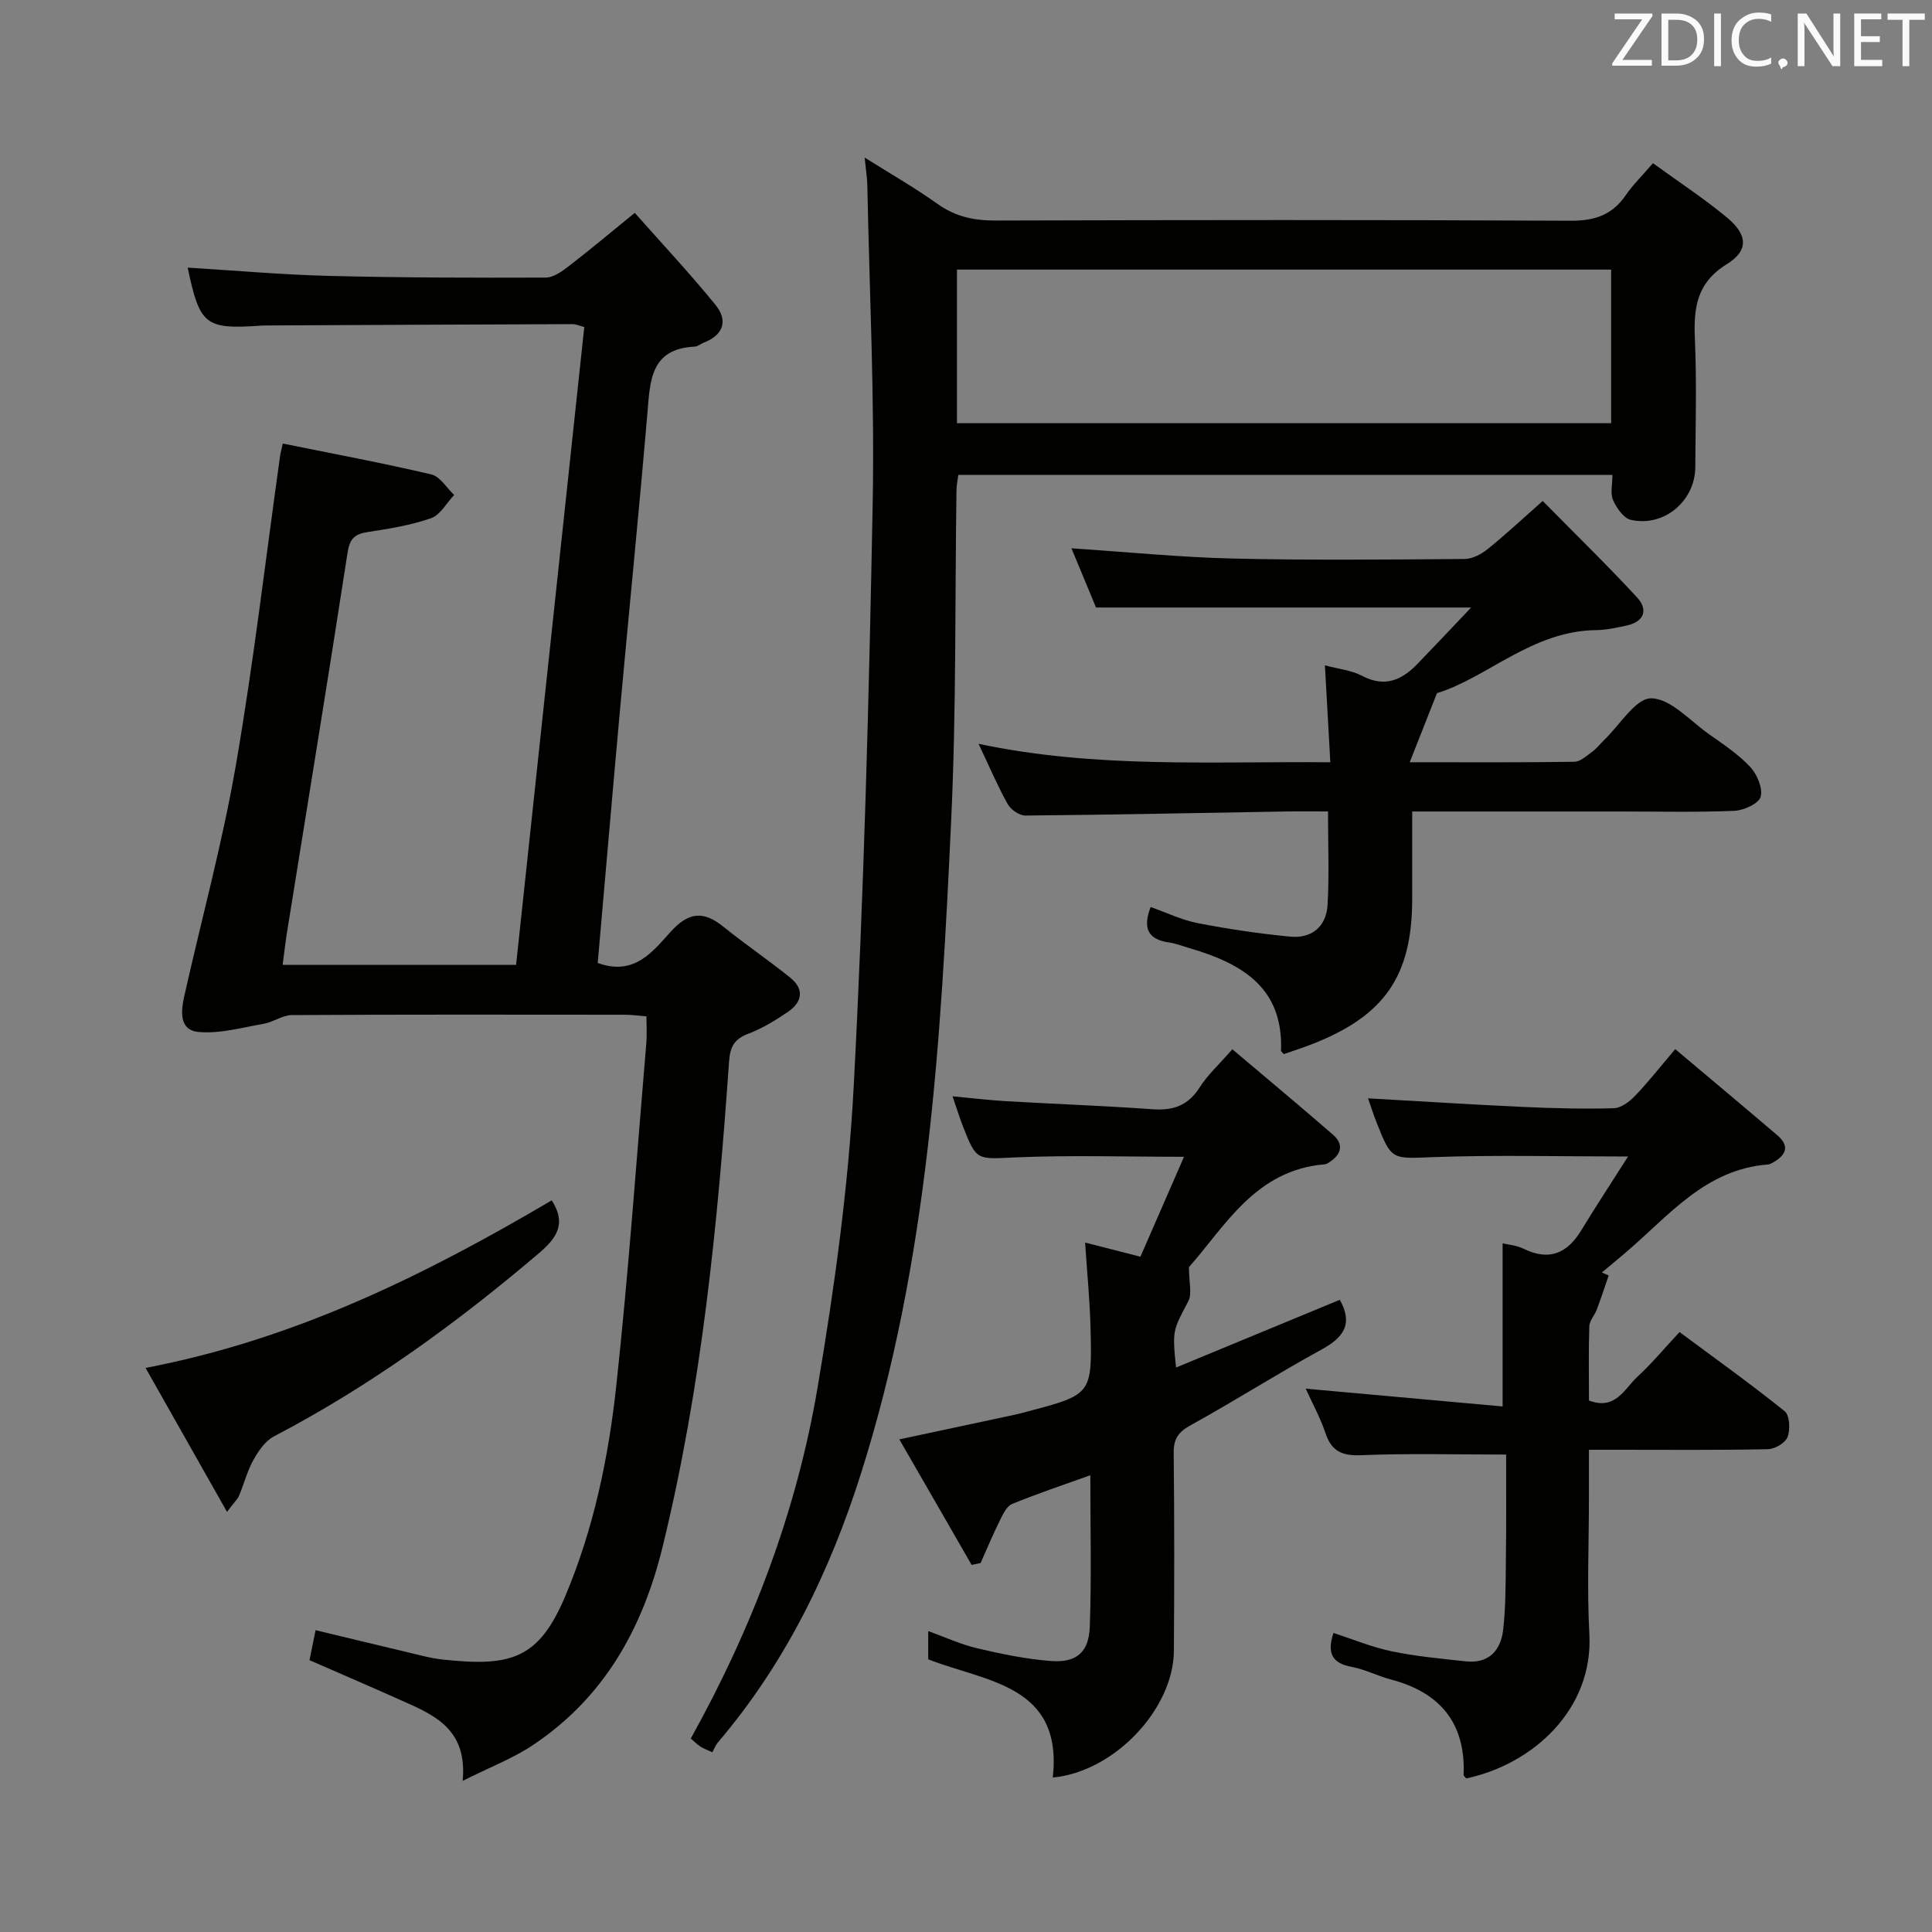 <svg enable-background="new 0 0 400 400" viewBox="0 0 400 400" xmlns="http://www.w3.org/2000/svg"><rect x="0" y="0" width="400" height="400" fill="#808080" stroke="none"/><path d="m123.75 199.37c7.64 2.79 11.45-2.45 15.2-6.56 3.72-4.07 6.78-4.21 10.84-.93 4.52 3.65 9.35 6.92 13.86 10.57 2.89 2.33 2.45 5.01-.45 7-2.59 1.77-5.33 3.46-8.24 4.56-2.93 1.11-3.8 2.67-4.02 5.8-2.36 33.81-5.68 67.49-13.78 100.54-4.17 17.01-12.2 31.25-26.98 41.05-4.03 2.67-8.67 4.44-14.39 7.31.94-9.92-4.89-13.16-11.15-15.97-6.8-3.05-13.65-6-20.56-9.02.39-1.95.75-3.71 1.26-6.21 6.22 1.49 12.39 3 18.58 4.46 2.59.61 5.17 1.35 7.8 1.63 14.13 1.51 19.85-.11 25.38-13.29 5.85-13.93 8.89-28.59 10.5-43.44 2.55-23.62 4.22-47.33 6.22-71.01.14-1.64.02-3.31.02-5.44-1.56-.12-2.98-.32-4.4-.33-23-.02-46-.06-69 .07-1.94.01-3.84 1.45-5.83 1.8-4.47.78-9.05 2.09-13.46 1.7-4.23-.38-3.66-4.47-2.95-7.63 3.56-15.86 7.87-31.59 10.63-47.58 3.67-21.25 6.16-42.69 9.16-64.06.09-.64.27-1.27.56-2.56 10.35 2.1 20.61 4.01 30.76 6.4 1.81.42 3.16 2.79 4.72 4.25-1.58 1.66-2.87 4.14-4.79 4.81-4.19 1.46-8.67 2.19-13.09 2.86-2.75.41-3.76 1.41-4.2 4.33-4.05 26.25-8.34 52.47-12.55 78.69-.34 2.11-.57 4.24-.88 6.6h48.33c4.71-44.05 9.4-87.94 14.12-132.07-.96-.24-1.71-.59-2.46-.59-21 .07-41.99.17-62.99.27-.5 0-1 .01-1.5.04-11.53.8-12.67-.1-15.16-12.01 9.73.59 19.46 1.46 29.21 1.71 14.98.38 29.97.4 44.96.35 1.59-.01 3.34-1.3 4.73-2.36 4.34-3.35 8.54-6.87 13.66-11.04 5.69 6.43 11.45 12.57 16.74 19.08 2.6 3.21 1.64 6.23-2.48 7.8-.62.23-1.19.78-1.81.81-9.25.43-9.27 7.12-9.84 13.87-1.74 20.36-3.78 40.7-5.64 61.05-1.6 17.64-3.11 35.31-4.64 52.69z" fill="#010100"/><path d="m147.48 362.79c-1.35-.63-1.97-.84-2.49-1.19-.67-.46-1.25-1.04-1.97-1.66 12.73-22.9 21.93-47.07 26.26-72.72 3.48-20.6 6.37-41.44 7.47-62.28 2.12-40.19 3.17-80.44 3.93-120.68.41-21.95-.67-43.93-1.11-65.89-.03-1.64-.31-3.27-.56-5.75 5.41 3.4 10.41 6.25 15.07 9.58 3.73 2.67 7.61 3.48 12.12 3.46 39.65-.12 79.31-.16 118.96.04 4.98.03 8.61-1.17 11.42-5.27 1.48-2.16 3.4-4.03 5.65-6.64 5.29 3.84 10.54 7.28 15.34 11.26 4.24 3.51 4.53 6.81-.02 9.62-6.33 3.91-6.92 9.13-6.64 15.57.38 8.81.14 17.66.08 26.49-.05 7.03-6.52 12.47-13.37 10.89-1.49-.34-2.94-2.47-3.66-4.1-.6-1.37-.12-3.22-.12-5.19-45.29 0-90.19 0-135.43 0-.12.97-.37 2.06-.38 3.16-.33 22.64-.03 45.31-1.08 67.91-2.13 45.8-4.7 91.6-18.73 135.79-6.46 20.34-15.64 39.17-29.55 55.52-.54.63-.84 1.46-1.19 2.08zm50.65-275.17h135.44c0-10.72 0-21.13 0-31.8-45.27 0-90.29 0-135.44 0z" fill="#010100"/><path d="m275.43 157.82c-.39-7.05-.74-13.28-1.12-20.07 2.76.75 5.48 1.01 7.72 2.19 4.69 2.45 8.19.87 11.43-2.48 3.55-3.67 7.05-7.4 11.12-11.68-26.35 0-51.69 0-77.66 0-1.52-3.65-3.28-7.9-5.09-12.26 11.38.75 22.41 1.86 33.45 2.12 15.98.38 31.98.21 47.97.09 1.61-.01 3.46-1 4.77-2.06 3.62-2.91 7.01-6.09 11.38-9.95 6.62 6.72 13.25 13.17 19.53 19.96 2.32 2.5 1.55 5.01-2.11 5.82-2.1.47-4.25.93-6.39.96-13.25.16-22.56 9.89-32.92 13.05-2.13 5.39-3.73 9.46-5.64 14.3 12.15 0 23.1.07 34.06-.09 1.26-.02 2.56-1.23 3.71-2.07.93-.68 1.65-1.64 2.49-2.45 3.24-3.09 6.5-8.64 9.73-8.62 3.99.03 8 4.61 11.89 7.37 2.99 2.11 6.11 4.17 8.59 6.81 1.43 1.52 2.66 4.4 2.19 6.19-.37 1.4-3.48 2.84-5.43 2.92-7.82.33-15.65.14-23.48.14-14.15 0-28.3 0-43.24 0v18.03c0 16-5.66 24.24-20.71 30.13-1.98.78-4.02 1.42-5.87 2.07-.39-.45-.58-.57-.58-.68.52-13.16-8.19-18.11-18.92-21.25-1.43-.42-2.84-.98-4.31-1.19-4.46-.64-5.39-3.1-3.76-7.33 3.27 1.15 6.43 2.69 9.77 3.34 6.31 1.23 12.69 2.16 19.09 2.79 4.49.44 7.51-2.08 7.77-6.57.36-6.25.09-12.53.09-19.35-2.87 0-5.81-.04-8.76.01-17.97.3-35.94.68-53.91.84-1.24.01-3-1.22-3.64-2.36-2.1-3.76-3.79-7.74-6.04-12.49 24.37 5.15 48.33 3.6 72.83 3.82z" fill="#010100"/><path d="m311.83 301.15c-10.41 0-20.17-.27-29.92.13-3.95.16-6.18-.7-7.47-4.53-1.08-3.21-2.74-6.23-4.1-9.24 13.89 1.25 27.34 2.47 40.76 3.68 0-11.95 0-22.67 0-33.76 1.04.25 2.83.37 4.32 1.1 5.34 2.62 9.07.97 12-3.86 2.97-4.89 6.12-9.67 9.65-15.23-14.24 0-27.16-.34-40.06.12-8.87.32-8.86.82-12.02-7.21-.66-1.67-1.2-3.38-1.75-4.95 10.74.6 21.32 1.28 31.91 1.77 6.31.29 12.64.45 18.95.28 1.51-.04 3.27-1.36 4.42-2.57 2.75-2.86 5.21-6.01 8.32-9.67 7.19 6.06 14.18 11.9 21.11 17.81 2.8 2.39 1.69 4.26-1.02 5.75-.29.16-.62.3-.94.33-12.94 1-20.51 10.64-29.38 18.2-1.64 1.4-3.3 2.77-4.96 4.15.47.21.94.42 1.41.63-.82 2.36-1.59 4.74-2.47 7.08-.44 1.17-1.5 2.26-1.54 3.41-.17 5.13-.07 10.27-.07 15.39 5.5 2.1 7.34-2.44 10.04-4.93 2.93-2.69 5.49-5.79 8.71-9.24 7.58 5.63 14.84 10.81 21.77 16.39 1.04.84 1.18 3.78.6 5.33-.45 1.22-2.63 2.5-4.06 2.53-10.32.22-20.66.12-30.98.12-1.8 0-3.6 0-6.09 0v10.18c0 9.33-.41 18.68.09 27.98.84 15.63-11.73 26.96-25.47 29.88-.19-.23-.57-.47-.56-.69.44-10.78-4.88-17.12-15.1-19.8-2.72-.72-5.3-2.09-8.05-2.59-4.15-.76-5.16-2.93-3.8-7.03 4.06 1.31 8.01 2.96 12.12 3.81 5 1.04 10.13 1.5 15.22 2.06 4.77.53 7.29-2.19 7.79-6.51.53-4.61.51-9.29.56-13.94.11-7.48.06-14.96.06-22.36z" fill="#010100"/><path d="m246.16 262.34c0 3.27.67 5.54-.12 7.04-3.2 6.08-3.36 5.99-2.55 13.75 11.49-4.75 22.77-9.41 33.9-14.02 2.78 4.95.84 7.76-3.68 10.24-9.18 5.03-18.03 10.66-27.2 15.73-2.55 1.41-3.54 2.81-3.51 5.71.15 13.66.13 27.33.04 40.99-.08 12.06-12.32 25.04-25.07 26.24 2.1-19.2-13.67-19.75-25.79-24.47 0-1.72 0-3.51 0-5.85 3.54 1.27 6.79 2.78 10.21 3.58 4.98 1.17 10.04 2.21 15.12 2.61 5.31.42 7.93-1.75 8.12-7.09.37-10.28.11-20.59.11-31.37-5.73 2.06-11.03 3.83-16.19 5.95-1.12.46-1.89 2.1-2.51 3.35-1.44 2.91-2.69 5.91-4.02 8.88-.62.13-1.24.26-1.85.39-4.88-8.47-9.75-16.94-14.97-25.99 8.5-1.82 16.07-3.43 23.63-5.05.97-.21 1.94-.46 2.9-.72 13.32-3.52 13.4-3.53 13.05-17.42-.14-5.6-.7-11.2-1.12-17.56 3.95 1.01 7.26 1.85 11.45 2.93 2.93-6.7 5.92-13.56 9.03-20.69-12.19 0-23.51-.36-34.8.12-8.12.35-8.12.85-10.99-6.46-.72-1.84-1.29-3.74-2.13-6.18 3.99.37 7.54.8 11.1 1.01 10.12.59 20.25.95 30.36 1.67 4.23.3 7.3-.77 9.67-4.49 1.67-2.63 4.07-4.8 6.79-7.93 7 5.92 13.99 11.73 20.84 17.69 2.32 2.02 1.72 4.09-.75 5.69-.28.18-.59.4-.89.43-14.42 1.14-20.72 12.89-28.18 21.29z" fill="#010100"/><path d="m47 313.02c-5.8-10.25-11.08-19.58-16.86-29.81 30.95-5.9 57.97-19.29 84.09-34.69 3.13 4.85 1 7.84-2.67 10.96-17.02 14.48-34.99 27.53-54.85 37.91-1.79.94-3.2 3.01-4.24 4.87-1.28 2.29-1.94 4.93-2.96 7.37-.29.72-.93 1.29-2.51 3.39z" fill="#010100"/><g fill="#fafafb"><path d="m342.2 3.2-6.3 9.2h6.1v1.2h-8.2v-.5l6.2-9.1h-5.7v-1.2h7.8v.4z"/><path d="m344 13.7v-10.9h3.1c1.6 0 3 .5 4.1 1.4 1.1 1 1.6 2.2 1.6 3.9s-.5 3-1.6 4-2.5 1.5-4.2 1.5h-3zm1.4-9.6v8.4h1.6c1.4 0 2.5-.4 3.2-1.1.8-.8 1.2-1.8 1.2-3.2s-.4-2.4-1.2-3.1-1.8-1-3.1-1z"/><path d="m356.3 2.8v10.9h-1.4v-10.9z"/><path d="m366.6 13.2c-.8.4-1.8.6-3 .6-1.6 0-2.8-.5-3.7-1.5s-1.4-2.3-1.4-3.9c0-1.7.5-3.2 1.6-4.2s2.4-1.6 4-1.6c1 0 1.9.1 2.6.4v1.5c-.8-.4-1.6-.6-2.6-.6-1.2 0-2.2.4-3 1.2s-1.1 1.9-1.1 3.3c0 1.3.4 2.3 1.1 3.1s1.6 1.1 2.8 1.1c1.1 0 2-.2 2.8-.7v1.3z"/><path d="m368.2 13c0-.3.1-.5.3-.6.2-.2.4-.3.6-.3.3 0 .5.1.7.3s.3.4.3.6-.1.5-.3.6c-.2.2-.4.3-.7.3-.3 1-.5-.1-.6-.3-.2-.2-.3-.4-.3-.6z"/><path d="m381.1 13.7h-1.7l-5.5-8.4c-.2-.2-.3-.5-.4-.7 0 .2.1.8.1 1.5v7.6h-1.4v-10.9h1.8l5.3 8.3c.3.4.4.6.4.8 0-.3-.1-.8-.1-1.6v-7.5h1.4v10.9z"/><path d="m389.7 13.7h-5.8v-10.9h5.6v1.2h-4.2v3.5h3.9v1.2h-3.9v3.7h4.4z"/><path d="m398.4 4.1h-3.1v9.6h-1.4v-9.6h-3.1v-1.3h7.7v1.3z"/></g></svg>